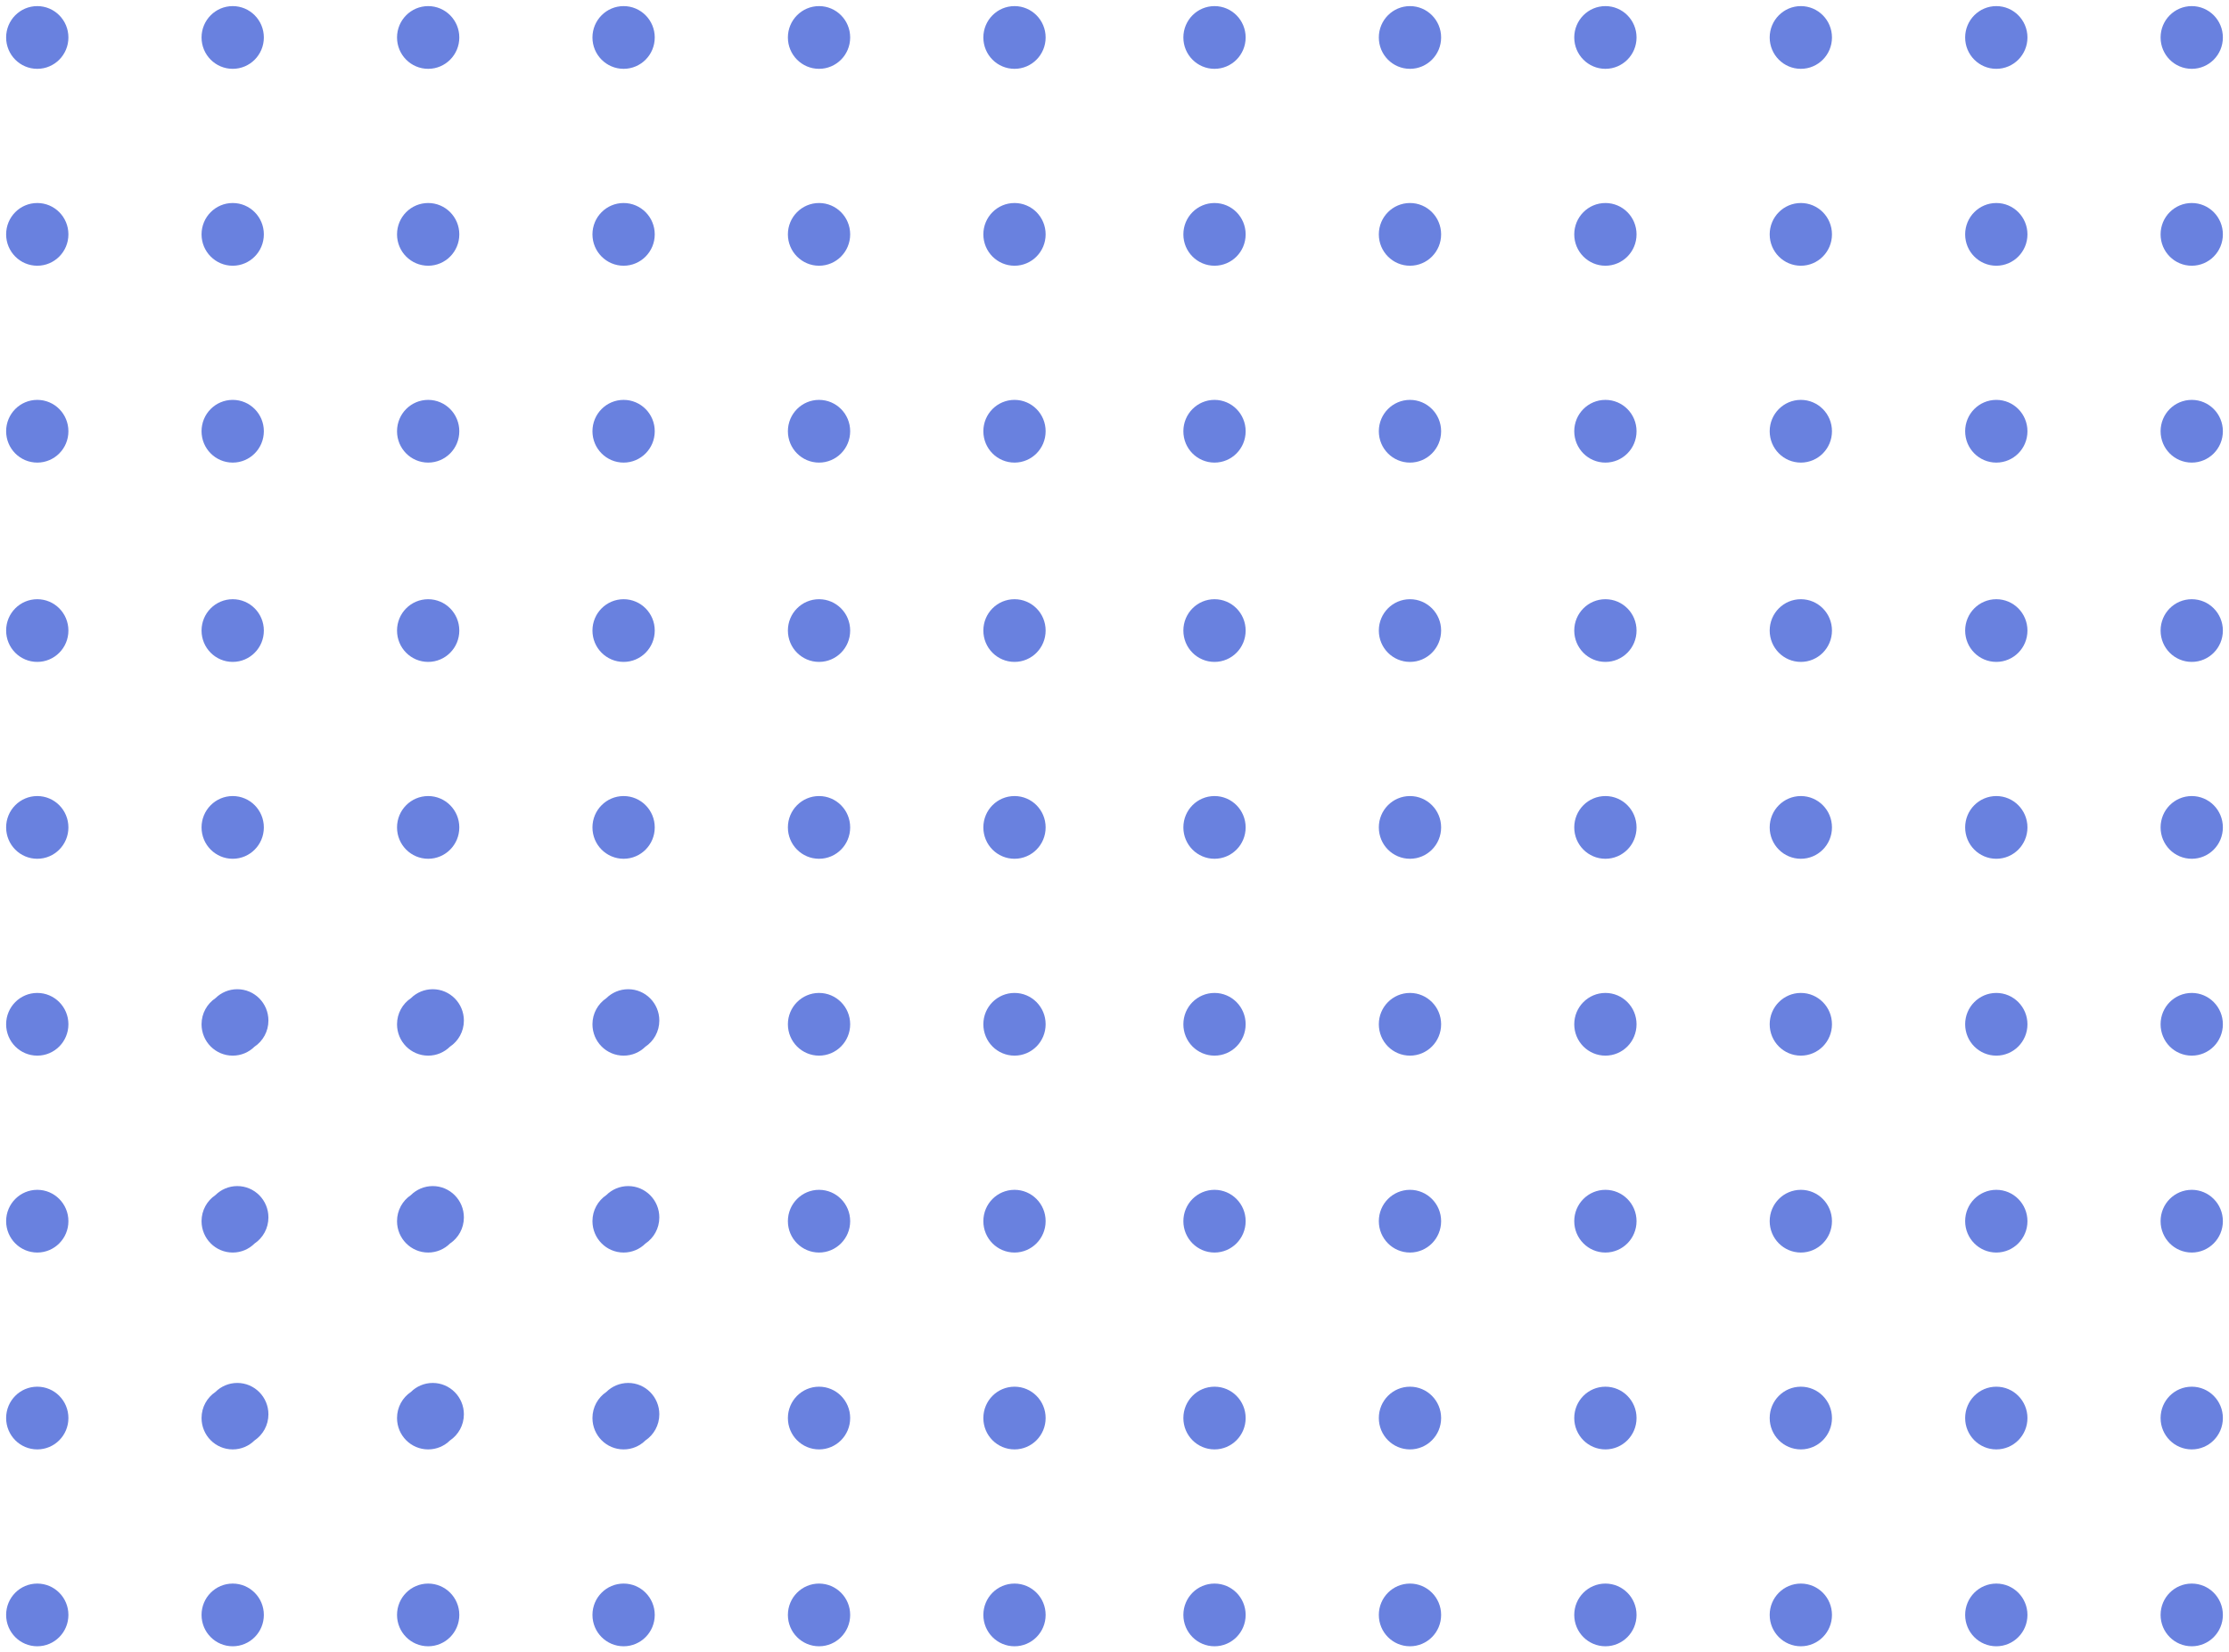 <svg width="116" height="86" viewBox="0 0 116 86" fill="none" xmlns="http://www.w3.org/2000/svg">
<g opacity="0.8">
<path fill-rule="evenodd" clip-rule="evenodd" d="M3.56 63.557C3.56 64.458 2.835 65.189 1.94 65.189C1.044 65.189 0.319 64.458 0.319 63.557C0.319 62.654 1.044 61.925 1.94 61.925C2.835 61.925 3.56 62.654 3.56 63.557ZM3.56 84.049C3.56 84.952 2.835 85.681 1.94 85.681C1.044 85.681 0.319 84.952 0.319 84.049C0.319 83.147 1.044 82.418 1.94 82.418C2.835 82.418 3.56 83.147 3.56 84.049ZM3.56 73.803C3.56 74.706 2.835 75.435 1.94 75.435C1.044 75.435 0.319 74.706 0.319 73.803C0.319 72.901 1.044 72.171 1.94 72.171C2.835 72.171 3.56 72.901 3.56 73.803ZM3.56 32.817C3.56 33.72 2.835 34.449 1.94 34.449C1.044 34.449 0.319 33.72 0.319 32.817C0.319 31.915 1.044 31.186 1.94 31.186C2.835 31.186 3.56 31.915 3.56 32.817ZM3.56 53.309C3.56 54.212 2.835 54.941 1.94 54.941C1.044 54.941 0.319 54.212 0.319 53.309C0.319 52.408 1.044 51.678 1.94 51.678C2.835 51.678 3.56 52.408 3.56 53.309ZM3.56 43.063C3.56 43.966 2.835 44.695 1.94 44.695C1.044 44.695 0.319 43.966 0.319 43.063C0.319 42.161 1.044 41.431 1.94 41.431C2.835 41.431 3.56 42.161 3.56 43.063ZM3.56 1.95C3.56 2.853 2.835 3.582 1.94 3.582C1.044 3.582 0.319 2.853 0.319 1.95C0.319 1.049 1.044 0.318 1.94 0.318C2.835 0.318 3.56 1.049 3.56 1.95ZM3.56 22.444C3.56 23.347 2.835 24.076 1.94 24.076C1.044 24.076 0.319 23.347 0.319 22.444C0.319 21.541 1.044 20.812 1.94 20.812C2.835 20.812 3.56 21.541 3.56 22.444ZM3.56 12.198C3.56 13.099 2.835 13.83 1.94 13.83C1.044 13.83 0.319 13.099 0.319 12.198C0.319 11.295 1.044 10.566 1.94 10.566C2.835 10.566 3.56 11.295 3.56 12.198ZM13.969 63.362C13.969 63.93 13.681 64.429 13.246 64.721C12.954 65.011 12.553 65.189 12.111 65.189C11.215 65.189 10.489 64.458 10.489 63.557C10.489 62.991 10.775 62.493 11.209 62.201C11.502 61.91 11.904 61.73 12.349 61.73C13.243 61.73 13.969 62.459 13.969 63.362ZM13.731 84.049C13.731 84.952 13.005 85.681 12.111 85.681C11.215 85.681 10.489 84.952 10.489 84.049C10.489 83.147 11.215 82.418 12.111 82.418C13.005 82.418 13.731 83.147 13.731 84.049ZM13.969 73.608C13.969 74.177 13.681 74.677 13.244 74.97C12.952 75.258 12.552 75.435 12.111 75.435C11.215 75.435 10.489 74.706 10.489 73.803C10.489 73.236 10.776 72.737 11.211 72.445C11.503 72.155 11.905 71.976 12.349 71.976C13.243 71.976 13.969 72.707 13.969 73.608ZM13.731 1.95C13.731 2.853 13.005 3.582 12.111 3.582C11.215 3.582 10.489 2.853 10.489 1.95C10.489 1.049 11.215 0.318 12.111 0.318C13.005 0.318 13.731 1.049 13.731 1.95ZM13.731 22.444C13.731 23.347 13.005 24.076 12.111 24.076C11.215 24.076 10.489 23.347 10.489 22.444C10.489 21.541 11.215 20.812 12.111 20.812C13.005 20.812 13.731 21.541 13.731 22.444ZM13.731 12.198C13.731 13.099 13.005 13.83 12.111 13.83C11.215 13.83 10.489 13.099 10.489 12.198C10.489 11.295 11.215 10.566 12.111 10.566C13.005 10.566 13.731 11.295 13.731 12.198ZM13.731 32.817C13.731 33.72 13.005 34.449 12.111 34.449C11.215 34.449 10.489 33.72 10.489 32.817C10.489 31.915 11.215 31.186 12.111 31.186C13.005 31.186 13.731 31.915 13.731 32.817ZM13.969 53.116C13.969 53.685 13.68 54.186 13.242 54.478C12.95 54.765 12.551 54.941 12.111 54.941C11.215 54.941 10.489 54.212 10.489 53.309C10.489 52.742 10.777 52.243 11.213 51.95C11.505 51.662 11.906 51.484 12.349 51.484C13.243 51.484 13.969 52.213 13.969 53.116ZM13.731 43.063C13.731 43.966 13.005 44.695 12.111 44.695C11.215 44.695 10.489 43.966 10.489 43.063C10.489 42.161 11.215 41.431 12.111 41.431C13.005 41.431 13.731 42.161 13.731 43.063ZM23.903 1.95C23.903 2.853 23.176 3.582 22.283 3.582C21.387 3.582 20.662 2.853 20.662 1.95C20.662 1.049 21.387 0.318 22.283 0.318C23.176 0.318 23.903 1.049 23.903 1.95ZM24.141 63.362C24.141 63.93 23.853 64.429 23.417 64.721C23.125 65.011 22.725 65.189 22.283 65.189C21.387 65.189 20.662 64.458 20.662 63.557C20.662 62.991 20.947 62.493 21.381 62.201C21.674 61.91 22.077 61.73 22.521 61.73C23.414 61.73 24.141 62.459 24.141 63.362ZM24.141 53.116C24.141 53.685 23.852 54.186 23.413 54.478C23.121 54.765 22.722 54.941 22.283 54.941C21.387 54.941 20.662 54.212 20.662 53.309C20.662 52.742 20.949 52.243 21.386 51.95C21.677 51.662 22.078 51.484 22.521 51.484C23.414 51.484 24.141 52.213 24.141 53.116ZM23.903 84.049C23.903 84.952 23.176 85.681 22.283 85.681C21.387 85.681 20.662 84.952 20.662 84.049C20.662 83.147 21.387 82.418 22.283 82.418C23.176 82.418 23.903 83.147 23.903 84.049ZM23.903 22.444C23.903 23.347 23.176 24.076 22.283 24.076C21.387 24.076 20.662 23.347 20.662 22.444C20.662 21.541 21.387 20.812 22.283 20.812C23.176 20.812 23.903 21.541 23.903 22.444ZM24.141 73.608C24.141 74.177 23.852 74.677 23.416 74.97C23.123 75.258 22.723 75.435 22.283 75.435C21.387 75.435 20.662 74.706 20.662 73.803C20.662 73.236 20.948 72.737 21.384 72.445C21.676 72.155 22.078 71.976 22.521 71.976C23.414 71.976 24.141 72.707 24.141 73.608ZM23.903 32.817C23.903 33.72 23.176 34.449 22.283 34.449C21.387 34.449 20.662 33.72 20.662 32.817C20.662 31.915 21.387 31.186 22.283 31.186C23.176 31.186 23.903 31.915 23.903 32.817ZM23.903 43.063C23.903 43.966 23.176 44.695 22.283 44.695C21.387 44.695 20.662 43.966 20.662 43.063C20.662 42.161 21.387 41.431 22.283 41.431C23.176 41.431 23.903 42.161 23.903 43.063ZM23.903 12.198C23.903 13.099 23.176 13.83 22.283 13.83C21.387 13.83 20.662 13.099 20.662 12.198C20.662 11.295 21.387 10.566 22.283 10.566C23.176 10.566 23.903 11.295 23.903 12.198ZM34.074 32.817C34.074 33.72 33.348 34.449 32.454 34.449C31.558 34.449 30.832 33.72 30.832 32.817C30.832 31.915 31.558 31.186 32.454 31.186C33.348 31.186 34.074 31.915 34.074 32.817ZM34.312 53.116C34.312 53.685 34.023 54.185 33.586 54.477C33.293 54.765 32.894 54.941 32.454 54.941C31.558 54.941 30.832 54.212 30.832 53.309C30.832 52.743 31.119 52.244 31.554 51.951C31.847 51.662 32.249 51.484 32.692 51.484C33.586 51.484 34.312 52.213 34.312 53.116ZM34.074 84.049C34.074 84.952 33.348 85.681 32.454 85.681C31.558 85.681 30.832 84.952 30.832 84.049C30.832 83.147 31.558 82.418 32.454 82.418C33.348 82.418 34.074 83.147 34.074 84.049ZM34.074 1.95C34.074 2.853 33.348 3.582 32.454 3.582C31.558 3.582 30.832 2.853 30.832 1.95C30.832 1.049 31.558 0.318 32.454 0.318C33.348 0.318 34.074 1.049 34.074 1.95ZM34.074 22.444C34.074 23.347 33.348 24.076 32.454 24.076C31.558 24.076 30.832 23.347 30.832 22.444C30.832 21.541 31.558 20.812 32.454 20.812C33.348 20.812 34.074 21.541 34.074 22.444ZM34.312 63.362C34.312 63.93 34.025 64.429 33.589 64.721C33.297 65.011 32.896 65.189 32.454 65.189C31.558 65.189 30.832 64.458 30.832 63.557C30.832 62.992 31.117 62.494 31.551 62.201C31.844 61.91 32.247 61.73 32.692 61.73C33.586 61.73 34.312 62.459 34.312 63.362ZM34.312 73.608C34.312 74.177 34.024 74.677 33.587 74.969C33.295 75.258 32.895 75.435 32.454 75.435C31.558 75.435 30.832 74.706 30.832 73.803C30.832 73.237 31.118 72.739 31.552 72.446C31.846 72.156 32.248 71.976 32.692 71.976C33.586 71.976 34.312 72.707 34.312 73.608ZM34.074 43.063C34.074 43.966 33.348 44.695 32.454 44.695C31.558 44.695 30.832 43.966 30.832 43.063C30.832 42.161 31.558 41.431 32.454 41.431C33.348 41.431 34.074 42.161 34.074 43.063ZM34.074 12.198C34.074 13.099 33.348 13.83 32.454 13.83C31.558 13.83 30.832 13.099 30.832 12.198C30.832 11.295 31.558 10.566 32.454 10.566C33.348 10.566 34.074 11.295 34.074 12.198ZM44.244 32.817C44.244 33.72 43.519 34.449 42.624 34.449C41.73 34.449 41.003 33.72 41.003 32.817C41.003 31.915 41.73 31.186 42.624 31.186C43.519 31.186 44.244 31.915 44.244 32.817ZM44.244 53.309C44.244 54.212 43.519 54.941 42.624 54.941C41.73 54.941 41.003 54.212 41.003 53.309C41.003 52.408 41.73 51.678 42.624 51.678C43.519 51.678 44.244 52.408 44.244 53.309ZM44.244 63.557C44.244 64.458 43.519 65.189 42.624 65.189C41.73 65.189 41.003 64.458 41.003 63.557C41.003 62.654 41.73 61.925 42.624 61.925C43.519 61.925 44.244 62.654 44.244 63.557ZM44.244 43.063C44.244 43.966 43.519 44.695 42.624 44.695C41.73 44.695 41.003 43.966 41.003 43.063C41.003 42.161 41.73 41.431 42.624 41.431C43.519 41.431 44.244 42.161 44.244 43.063ZM44.244 1.95C44.244 2.853 43.519 3.582 42.624 3.582C41.73 3.582 41.003 2.853 41.003 1.95C41.003 1.049 41.73 0.318 42.624 0.318C43.519 0.318 44.244 1.049 44.244 1.95ZM44.244 84.049C44.244 84.952 43.519 85.681 42.624 85.681C41.73 85.681 41.003 84.952 41.003 84.049C41.003 83.147 41.73 82.418 42.624 82.418C43.519 82.418 44.244 83.147 44.244 84.049ZM44.244 22.444C44.244 23.347 43.519 24.076 42.624 24.076C41.73 24.076 41.003 23.347 41.003 22.444C41.003 21.541 41.73 20.812 42.624 20.812C43.519 20.812 44.244 21.541 44.244 22.444ZM44.244 12.198C44.244 13.099 43.519 13.83 42.624 13.83C41.73 13.83 41.003 13.099 41.003 12.198C41.003 11.295 41.73 10.566 42.624 10.566C43.519 10.566 44.244 11.295 44.244 12.198ZM44.244 73.803C44.244 74.706 43.519 75.435 42.624 75.435C41.73 75.435 41.003 74.706 41.003 73.803C41.003 72.901 41.73 72.171 42.624 72.171C43.519 72.171 44.244 72.901 44.244 73.803ZM54.416 84.049C54.416 84.952 53.691 85.681 52.797 85.681C51.9 85.681 51.175 84.952 51.175 84.049C51.175 83.147 51.9 82.418 52.797 82.418C53.691 82.418 54.416 83.147 54.416 84.049ZM54.416 73.803C54.416 74.706 53.691 75.435 52.797 75.435C51.9 75.435 51.175 74.706 51.175 73.803C51.175 72.901 51.9 72.171 52.797 72.171C53.691 72.171 54.416 72.901 54.416 73.803ZM54.416 32.817C54.416 33.72 53.691 34.449 52.797 34.449C51.9 34.449 51.175 33.72 51.175 32.817C51.175 31.915 51.9 31.186 52.797 31.186C53.691 31.186 54.416 31.915 54.416 32.817ZM54.416 53.309C54.416 54.212 53.691 54.941 52.797 54.941C51.9 54.941 51.175 54.212 51.175 53.309C51.175 52.408 51.9 51.678 52.797 51.678C53.691 51.678 54.416 52.408 54.416 53.309ZM54.416 43.063C54.416 43.966 53.691 44.695 52.797 44.695C51.9 44.695 51.175 43.966 51.175 43.063C51.175 42.161 51.9 41.431 52.797 41.431C53.691 41.431 54.416 42.161 54.416 43.063ZM54.416 63.557C54.416 64.458 53.691 65.189 52.797 65.189C51.9 65.189 51.175 64.458 51.175 63.557C51.175 62.654 51.9 61.925 52.797 61.925C53.691 61.925 54.416 62.654 54.416 63.557ZM54.416 1.95C54.416 2.853 53.691 3.582 52.797 3.582C51.9 3.582 51.175 2.853 51.175 1.95C51.175 1.049 51.9 0.318 52.797 0.318C53.691 0.318 54.416 1.049 54.416 1.95ZM54.416 22.444C54.416 23.347 53.691 24.076 52.797 24.076C51.9 24.076 51.175 23.347 51.175 22.444C51.175 21.541 51.9 20.812 52.797 20.812C53.691 20.812 54.416 21.541 54.416 22.444ZM54.416 12.198C54.416 13.099 53.691 13.83 52.797 13.83C51.9 13.83 51.175 13.099 51.175 12.198C51.175 11.295 51.9 10.566 52.797 10.566C53.691 10.566 54.416 11.295 54.416 12.198ZM64.825 73.803C64.825 74.706 64.1 75.435 63.205 75.435C62.309 75.435 61.584 74.706 61.584 73.803C61.584 72.901 62.309 72.171 63.205 72.171C64.1 72.171 64.825 72.901 64.825 73.803ZM64.825 1.95C64.825 2.853 64.1 3.582 63.205 3.582C62.309 3.582 61.584 2.853 61.584 1.95C61.584 1.049 62.309 0.318 63.205 0.318C64.1 0.318 64.825 1.049 64.825 1.95ZM64.825 63.557C64.825 64.458 64.1 65.189 63.205 65.189C62.309 65.189 61.584 64.458 61.584 63.557C61.584 62.654 62.309 61.925 63.205 61.925C64.1 61.925 64.825 62.654 64.825 63.557ZM64.825 22.444C64.825 23.347 64.1 24.076 63.205 24.076C62.309 24.076 61.584 23.347 61.584 22.444C61.584 21.541 62.309 20.812 63.205 20.812C64.1 20.812 64.825 21.541 64.825 22.444ZM64.825 84.049C64.825 84.952 64.1 85.681 63.205 85.681C62.309 85.681 61.584 84.952 61.584 84.049C61.584 83.147 62.309 82.418 63.205 82.418C64.1 82.418 64.825 83.147 64.825 84.049ZM64.825 43.063C64.825 43.966 64.1 44.695 63.205 44.695C62.309 44.695 61.584 43.966 61.584 43.063C61.584 42.161 62.309 41.431 63.205 41.431C64.1 41.431 64.825 42.161 64.825 43.063ZM64.825 32.817C64.825 33.72 64.1 34.449 63.205 34.449C62.309 34.449 61.584 33.72 61.584 32.817C61.584 31.915 62.309 31.186 63.205 31.186C64.1 31.186 64.825 31.915 64.825 32.817ZM64.825 53.309C64.825 54.212 64.1 54.941 63.205 54.941C62.309 54.941 61.584 54.212 61.584 53.309C61.584 52.408 62.309 51.678 63.205 51.678C64.1 51.678 64.825 52.408 64.825 53.309ZM64.825 12.198C64.825 13.099 64.1 13.83 63.205 13.83C62.309 13.83 61.584 13.099 61.584 12.198C61.584 11.295 62.309 10.566 63.205 10.566C64.1 10.566 64.825 11.295 64.825 12.198ZM74.998 12.198C74.998 13.099 74.27 13.83 73.378 13.83C72.481 13.83 71.756 13.099 71.756 12.198C71.756 11.295 72.481 10.566 73.378 10.566C74.27 10.566 74.998 11.295 74.998 12.198ZM74.998 84.049C74.998 84.952 74.27 85.681 73.378 85.681C72.481 85.681 71.756 84.952 71.756 84.049C71.756 83.147 72.481 82.418 73.378 82.418C74.27 82.418 74.998 83.147 74.998 84.049ZM74.998 53.309C74.998 54.212 74.27 54.941 73.378 54.941C72.481 54.941 71.756 54.212 71.756 53.309C71.756 52.408 72.481 51.678 73.378 51.678C74.27 51.678 74.998 52.408 74.998 53.309ZM74.998 73.803C74.998 74.706 74.27 75.435 73.378 75.435C72.481 75.435 71.756 74.706 71.756 73.803C71.756 72.901 72.481 72.171 73.378 72.171C74.27 72.171 74.998 72.901 74.998 73.803ZM74.998 63.557C74.998 64.458 74.27 65.189 73.378 65.189C72.481 65.189 71.756 64.458 71.756 63.557C71.756 62.654 72.481 61.925 73.378 61.925C74.27 61.925 74.998 62.654 74.998 63.557ZM74.998 32.817C74.998 33.72 74.27 34.449 73.378 34.449C72.481 34.449 71.756 33.72 71.756 32.817C71.756 31.915 72.481 31.186 73.378 31.186C74.27 31.186 74.998 31.915 74.998 32.817ZM74.998 1.95C74.998 2.853 74.27 3.582 73.378 3.582C72.481 3.582 71.756 2.853 71.756 1.95C71.756 1.049 72.481 0.318 73.378 0.318C74.27 0.318 74.998 1.049 74.998 1.95ZM74.998 43.063C74.998 43.966 74.27 44.695 73.378 44.695C72.481 44.695 71.756 43.966 71.756 43.063C71.756 42.161 72.481 41.431 73.378 41.431C74.27 41.431 74.998 42.161 74.998 43.063ZM74.998 22.444C74.998 23.347 74.27 24.076 73.378 24.076C72.481 24.076 71.756 23.347 71.756 22.444C71.756 21.541 72.481 20.812 73.378 20.812C74.27 20.812 74.998 21.541 74.998 22.444ZM85.168 12.198C85.168 13.099 84.442 13.83 83.548 13.83C82.652 13.83 81.926 13.099 81.926 12.198C81.926 11.295 82.652 10.566 83.548 10.566C84.442 10.566 85.168 11.295 85.168 12.198ZM85.168 84.049C85.168 84.952 84.442 85.681 83.548 85.681C82.652 85.681 81.926 84.952 81.926 84.049C81.926 83.147 82.652 82.418 83.548 82.418C84.442 82.418 85.168 83.147 85.168 84.049ZM85.168 22.444C85.168 23.347 84.442 24.076 83.548 24.076C82.652 24.076 81.926 23.347 81.926 22.444C81.926 21.541 82.652 20.812 83.548 20.812C84.442 20.812 85.168 21.541 85.168 22.444ZM85.168 73.803C85.168 74.706 84.442 75.435 83.548 75.435C82.652 75.435 81.926 74.706 81.926 73.803C81.926 72.901 82.652 72.171 83.548 72.171C84.442 72.171 85.168 72.901 85.168 73.803ZM85.168 43.063C85.168 43.966 84.442 44.695 83.548 44.695C82.652 44.695 81.926 43.966 81.926 43.063C81.926 42.161 82.652 41.431 83.548 41.431C84.442 41.431 85.168 42.161 85.168 43.063ZM85.168 53.309C85.168 54.212 84.442 54.941 83.548 54.941C82.652 54.941 81.926 54.212 81.926 53.309C81.926 52.408 82.652 51.678 83.548 51.678C84.442 51.678 85.168 52.408 85.168 53.309ZM85.168 63.557C85.168 64.458 84.442 65.189 83.548 65.189C82.652 65.189 81.926 64.458 81.926 63.557C81.926 62.654 82.652 61.925 83.548 61.925C84.442 61.925 85.168 62.654 85.168 63.557ZM85.168 1.95C85.168 2.853 84.442 3.582 83.548 3.582C82.652 3.582 81.926 2.853 81.926 1.95C81.926 1.049 82.652 0.318 83.548 0.318C84.442 0.318 85.168 1.049 85.168 1.95ZM85.168 32.817C85.168 33.72 84.442 34.449 83.548 34.449C82.652 34.449 81.926 33.72 81.926 32.817C81.926 31.915 82.652 31.186 83.548 31.186C84.442 31.186 85.168 31.915 85.168 32.817ZM95.338 1.95C95.338 2.853 94.613 3.582 93.719 3.582C92.824 3.582 92.097 2.853 92.097 1.95C92.097 1.049 92.824 0.318 93.719 0.318C94.613 0.318 95.338 1.049 95.338 1.95ZM95.338 63.557C95.338 64.458 94.613 65.189 93.719 65.189C92.824 65.189 92.097 64.458 92.097 63.557C92.097 62.654 92.824 61.925 93.719 61.925C94.613 61.925 95.338 62.654 95.338 63.557ZM95.338 32.817C95.338 33.72 94.613 34.449 93.719 34.449C92.824 34.449 92.097 33.72 92.097 32.817C92.097 31.915 92.824 31.186 93.719 31.186C94.613 31.186 95.338 31.915 95.338 32.817ZM95.338 22.444C95.338 23.347 94.613 24.076 93.719 24.076C92.824 24.076 92.097 23.347 92.097 22.444C92.097 21.541 92.824 20.812 93.719 20.812C94.613 20.812 95.338 21.541 95.338 22.444ZM95.338 53.309C95.338 54.212 94.613 54.941 93.719 54.941C92.824 54.941 92.097 54.212 92.097 53.309C92.097 52.408 92.824 51.678 93.719 51.678C94.613 51.678 95.338 52.408 95.338 53.309ZM95.338 12.198C95.338 13.099 94.613 13.83 93.719 13.83C92.824 13.83 92.097 13.099 92.097 12.198C92.097 11.295 92.824 10.566 93.719 10.566C94.613 10.566 95.338 11.295 95.338 12.198ZM95.338 43.063C95.338 43.966 94.613 44.695 93.719 44.695C92.824 44.695 92.097 43.966 92.097 43.063C92.097 42.161 92.824 41.431 93.719 41.431C94.613 41.431 95.338 42.161 95.338 43.063ZM95.338 73.803C95.338 74.706 94.613 75.435 93.719 75.435C92.824 75.435 92.097 74.706 92.097 73.803C92.097 72.901 92.824 72.171 93.719 72.171C94.613 72.171 95.338 72.901 95.338 73.803ZM95.338 84.049C95.338 84.952 94.613 85.681 93.719 85.681C92.824 85.681 92.097 84.952 92.097 84.049C92.097 83.147 92.824 82.418 93.719 82.418C94.613 82.418 95.338 83.147 95.338 84.049ZM105.511 63.557C105.511 64.458 104.785 65.189 103.891 65.189C102.995 65.189 102.269 64.458 102.269 63.557C102.269 62.654 102.995 61.925 103.891 61.925C104.785 61.925 105.511 62.654 105.511 63.557ZM105.511 84.049C105.511 84.952 104.785 85.681 103.891 85.681C102.995 85.681 102.269 84.952 102.269 84.049C102.269 83.147 102.995 82.418 103.891 82.418C104.785 82.418 105.511 83.147 105.511 84.049ZM105.511 12.198C105.511 13.099 104.785 13.83 103.891 13.83C102.995 13.83 102.269 13.099 102.269 12.198C102.269 11.295 102.995 10.566 103.891 10.566C104.785 10.566 105.511 11.295 105.511 12.198ZM105.511 73.803C105.511 74.706 104.785 75.435 103.891 75.435C102.995 75.435 102.269 74.706 102.269 73.803C102.269 72.901 102.995 72.171 103.891 72.171C104.785 72.171 105.511 72.901 105.511 73.803ZM105.511 32.817C105.511 33.72 104.785 34.449 103.891 34.449C102.995 34.449 102.269 33.72 102.269 32.817C102.269 31.915 102.995 31.186 103.891 31.186C104.785 31.186 105.511 31.915 105.511 32.817ZM105.511 53.309C105.511 54.212 104.785 54.941 103.891 54.941C102.995 54.941 102.269 54.212 102.269 53.309C102.269 52.408 102.995 51.678 103.891 51.678C104.785 51.678 105.511 52.408 105.511 53.309ZM105.511 43.063C105.511 43.966 104.785 44.695 103.891 44.695C102.995 44.695 102.269 43.966 102.269 43.063C102.269 42.161 102.995 41.431 103.891 41.431C104.785 41.431 105.511 42.161 105.511 43.063ZM105.511 1.95C105.511 2.853 104.785 3.582 103.891 3.582C102.995 3.582 102.269 2.853 102.269 1.95C102.269 1.049 102.995 0.318 103.891 0.318C104.785 0.318 105.511 1.049 105.511 1.95ZM105.511 22.444C105.511 23.347 104.785 24.076 103.891 24.076C102.995 24.076 102.269 23.347 102.269 22.444C102.269 21.541 102.995 20.812 103.891 20.812C104.785 20.812 105.511 21.541 105.511 22.444ZM115.681 63.557C115.681 64.458 114.956 65.189 114.062 65.189C113.165 65.189 112.44 64.458 112.44 63.557C112.44 62.654 113.165 61.925 114.062 61.925C114.956 61.925 115.681 62.654 115.681 63.557ZM115.681 84.049C115.681 84.952 114.956 85.681 114.062 85.681C113.165 85.681 112.44 84.952 112.44 84.049C112.44 83.147 113.165 82.418 114.062 82.418C114.956 82.418 115.681 83.147 115.681 84.049ZM115.681 73.803C115.681 74.706 114.956 75.435 114.062 75.435C113.165 75.435 112.44 74.706 112.44 73.803C112.44 72.901 113.165 72.171 114.062 72.171C114.956 72.171 115.681 72.901 115.681 73.803ZM115.681 32.817C115.681 33.72 114.956 34.449 114.062 34.449C113.165 34.449 112.44 33.72 112.44 32.817C112.44 31.915 113.165 31.186 114.062 31.186C114.956 31.186 115.681 31.915 115.681 32.817ZM115.681 53.309C115.681 54.212 114.956 54.941 114.062 54.941C113.165 54.941 112.44 54.212 112.44 53.309C112.44 52.408 113.165 51.678 114.062 51.678C114.956 51.678 115.681 52.408 115.681 53.309ZM115.681 43.063C115.681 43.966 114.956 44.695 114.062 44.695C113.165 44.695 112.44 43.966 112.44 43.063C112.44 42.161 113.165 41.431 114.062 41.431C114.956 41.431 115.681 42.161 115.681 43.063ZM115.681 1.95C115.681 2.853 114.956 3.582 114.062 3.582C113.165 3.582 112.44 2.853 112.44 1.95C112.44 1.049 113.165 0.318 114.062 0.318C114.956 0.318 115.681 1.049 115.681 1.95ZM115.681 22.444C115.681 23.347 114.956 24.076 114.062 24.076C113.165 24.076 112.44 23.347 112.44 22.444C112.44 21.541 113.165 20.812 114.062 20.812C114.956 20.812 115.681 21.541 115.681 22.444ZM115.681 12.198C115.681 13.099 114.956 13.83 114.062 13.83C113.165 13.83 112.44 13.099 112.44 12.198C112.44 11.295 113.165 10.566 114.062 10.566C114.956 10.566 115.681 11.295 115.681 12.198Z" fill="#4461D7"/>
</g>
</svg>
